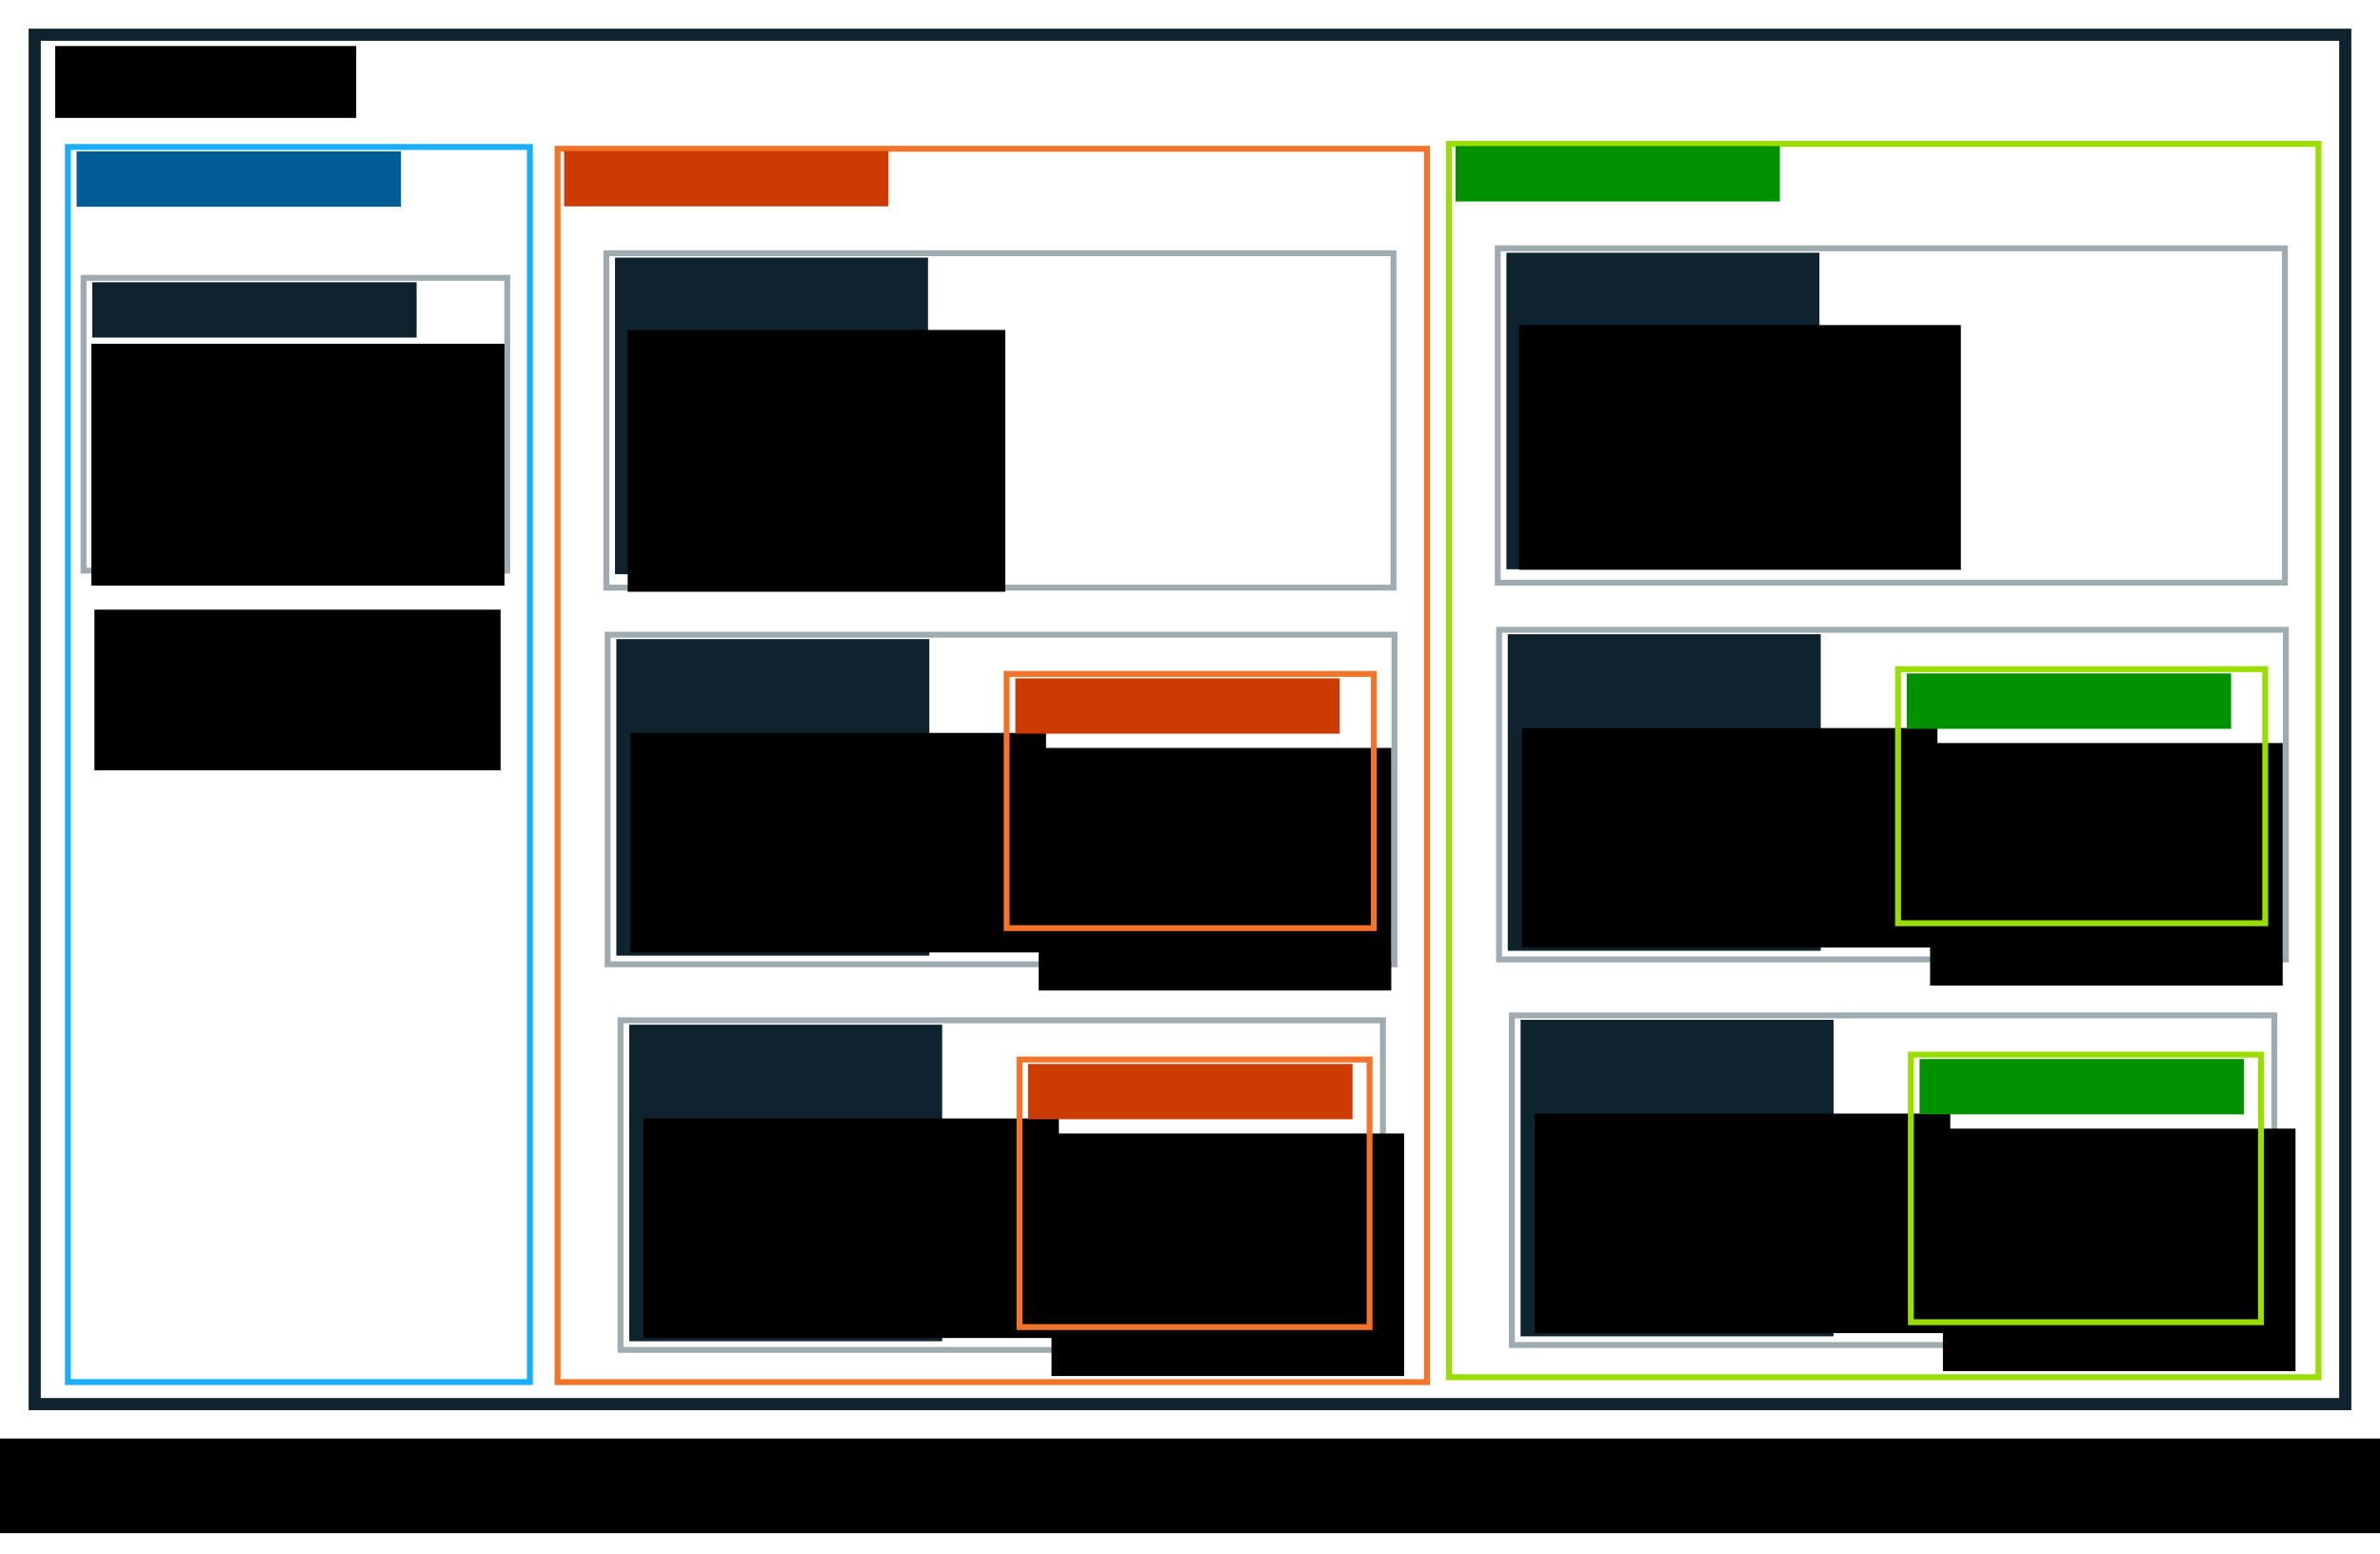 <?xml version="1.0" encoding="UTF-8" standalone="no"?>
<!-- Created with Inkscape (http://www.inkscape.org/) -->

<svg
   xmlns:dc="http://purl.org/dc/elements/1.1/"
   xmlns:cc="http://creativecommons.org/ns#"
   xmlns:rdf="http://www.w3.org/1999/02/22-rdf-syntax-ns#"
   xmlns:svg="http://www.w3.org/2000/svg"
   xmlns="http://www.w3.org/2000/svg"
   xmlns:sodipodi="http://sodipodi.sourceforge.net/DTD/sodipodi-0.dtd"
   xmlns:inkscape="http://www.inkscape.org/namespaces/inkscape"
   width="415.276mm"
   height="271.145mm"
   viewBox="0 0 415.276 271.145"
   version="1.1"
   id="svg8"
   inkscape:version="0.92.3 (2405546, 2018-03-11)"
   sodipodi:docname="inputHierarchySimplified.svg"
   inkscape:export-filename="/home/julien/Documents/_Supaero/_Nanostar/stage-2021-julien_prissimitzis/doc/TechnicalReport/src/inputHierarchy.png"
   inkscape:export-xdpi="96"
   inkscape:export-ydpi="96">
  <defs
     id="defs2" />
  <sodipodi:namedview
     id="base"
     pagecolor="#ffffff"
     bordercolor="#666666"
     borderopacity="1.0"
     inkscape:pageopacity="1"
     inkscape:pageshadow="2"
     inkscape:zoom="0.6218471"
     inkscape:cx="917.1626"
     inkscape:cy="398.73724"
     inkscape:document-units="mm"
     inkscape:current-layer="layer1"
     showgrid="false"
     fit-margin-top="5"
     fit-margin-right="5"
     fit-margin-bottom="5"
     fit-margin-left="5"
     inkscape:window-width="1920"
     inkscape:window-height="1047"
     inkscape:window-x="0"
     inkscape:window-y="0"
     inkscape:window-maximized="1" />
  <g
     inkscape:label="Layer 1"
     inkscape:groupmode="layer"
     id="layer1"
     transform="translate(226.286,-0.98)">
    <g
       id="g2006"
       transform="translate(-1.276,65.622)"
       inkscape:export-filename="/home/julien/Documents/_Supaero/_Nanostar/stage-2021-julien_prissimitzis/doc/TechnicalReport/presentations/src/hierarchSimplified.png"
       inkscape:export-xdpi="96"
       inkscape:export-ydpi="96">
      <g
         id="g1896">
        <g
           id="g1430"
           transform="translate(24.252,-182.531)">
          <g
             id="g1052-8"
             transform="translate(9.426,157.331)">
            <g
               id="g1306">
              <g
                 id="g878-6-28-4"
                 style="stroke:#19aeff">
                <rect
                   style="fill:none;stroke:#9eabb0;stroke-width:1.031;stroke-linecap:round;stroke-linejoin:miter;stroke-miterlimit:4;stroke-dasharray:none;stroke-opacity:1"
                   id="rect815-7-2-9-3"
                   width="137.348"
                   height="58.331"
                   x="2.646"
                   y="3.879" />
              </g>
              <g
                 id="g1289">
                <flowRoot
                   xml:space="preserve"
                   id="flowRoot817-5-6-7-14"
                   style="font-style:normal;font-weight:normal;font-size:29.333px;line-height:1.25;font-family:sans-serif;letter-spacing:0px;word-spacing:0px;fill:#0e232e;fill-opacity:1;stroke:none"
                   transform="matrix(0.265,0,0,0.265,0.756,-0.945)"><flowRegion
                     id="flowRegion819-3-1-36-9"
                     style="font-size:29.333px;fill:#0e232e"><rect
                       id="rect821-5-8-1-2"
                       width="206.082"
                       height="208.389"
                       x="12.857"
                       y="21.091"
                       style="font-size:29.333px;fill:#0e232e" /></flowRegion><flowPara
                     id="flowPara1252">Carrier :</flowPara></flowRoot>                <flowRoot
                   xml:space="preserve"
                   id="flowRoot1261"
                   style="font-style:normal;font-weight:normal;font-size:18.667px;line-height:1.25;font-family:sans-serif;letter-spacing:0px;word-spacing:0px;fill:#000000;fill-opacity:1;stroke:none"
                   transform="matrix(0.265,0,0,0.265,-10.762,-157.064)"><flowRegion
                     id="flowRegion1263"
                     style="font-size:18.667px;line-height:1.25"><rect
                       id="rect1265"
                       width="290.866"
                       height="161.089"
                       x="64.65"
                       y="657.849"
                       style="font-size:18.667px;line-height:1.25" /></flowRegion><flowPara
                     id="flowPara1267"
                     style="font-size:24px">- Frequency</flowPara><flowPara
                     id="flowPara1269"
                     style="font-size:24px">- Bandwidth</flowPara><flowPara
                     id="flowPara1271"
                     style="font-size:24px">- BER</flowPara><flowPara
                     id="flowPara1273"
                     style="font-size:24px">- Desired symbol rate</flowPara><flowPara
                     id="flowPara1275"
                     style="font-size:24px">- ...</flowPara></flowRoot>              </g>
            </g>
          </g>
          <g
             transform="translate(1.645,16.644)"
             id="g1590">
            <g
               transform="translate(8.012,207.241)"
               id="g1306-8">
              <g
                 id="g878-6-28-4-9"
                 style="stroke:#19aeff">
                <rect
                   style="fill:none;stroke:#9eabb0;stroke-width:1.031;stroke-linecap:round;stroke-linejoin:miter;stroke-miterlimit:4;stroke-dasharray:none;stroke-opacity:1"
                   id="rect815-7-2-9-3-2"
                   width="137.288"
                   height="57.496"
                   x="2.646"
                   y="3.879" />
              </g>
              <g
                 id="g1289-6">
                <flowRoot
                   xml:space="preserve"
                   id="flowRoot817-5-6-7-14-6"
                   style="font-style:normal;font-weight:normal;font-size:29.333px;line-height:1.25;font-family:sans-serif;letter-spacing:0px;word-spacing:0px;fill:#0e232e;fill-opacity:1;stroke:none"
                   transform="matrix(0.265,0,0,0.265,0.756,-0.945)"><flowRegion
                     id="flowRegion819-3-1-36-9-4"
                     style="font-size:29.333px;fill:#0e232e"><rect
                       id="rect821-5-8-1-2-9"
                       width="206.082"
                       height="208.389"
                       x="12.857"
                       y="21.091"
                       style="font-size:29.333px;fill:#0e232e" /></flowRegion><flowPara
                     id="flowPara1252-5">Tx</flowPara></flowRoot>                <flowRoot
                   xml:space="preserve"
                   id="flowRoot1261-0"
                   style="font-style:normal;font-weight:normal;font-size:18.667px;line-height:1.25;font-family:sans-serif;letter-spacing:0px;word-spacing:0px;fill:#000000;fill-opacity:1;stroke:none"
                   transform="matrix(0.265,0,0,0.265,-10.495,-153.322)"><flowRegion
                     id="flowRegion1263-4"
                     style="font-size:18.667px;line-height:1.25"><rect
                       id="rect1265-8"
                       width="273.583"
                       height="144.514"
                       x="64.65"
                       y="657.849"
                       style="font-size:18.667px;line-height:1.25" /></flowRegion><flowPara
                     id="flowPara1275-7">Architecture of the Tx chain:</flowPara><flowPara
                     id="flowPara1493"> </flowPara><flowPara
                     id="flowPara1487">Power in, </flowPara><flowPara
                     id="flowPara1489">In-line losses, amplification, </flowPara><flowPara
                     id="flowPara1491">Antenna</flowPara></flowRoot>              </g>
            </g>
            <g
               id="g1518"
               transform="translate(-48.91,0.535)">
              <g
                 id="g1539">
                <flowRoot
                   xml:space="preserve"
                   id="flowRoot1261-0-5"
                   style="font-style:normal;font-weight:normal;font-size:18.667px;line-height:1.25;font-family:sans-serif;letter-spacing:0px;word-spacing:0px;fill:#000000;fill-opacity:1;stroke:none"
                   transform="matrix(0.265,0,0,0.265,117.643,56.006)"><flowRegion
                     id="flowRegion1263-4-6"
                     style="font-size:18.667px;line-height:1.25"><rect
                       id="rect1265-8-3"
                       width="232.167"
                       height="159.666"
                       x="64.65"
                       y="657.849"
                       style="font-size:18.667px;line-height:1.25" /></flowRegion><flowPara
                     id="flowPara1275-7-9">- Type</flowPara><flowPara
                     id="flowPara1475">- Associated parameters</flowPara><flowPara
                     id="flowPara1483">- Polarization</flowPara><flowPara
                     id="flowPara1479">- Depointing (?)</flowPara><flowPara
                     id="flowPara1481">-&gt; outputs gain</flowPara></flowRoot>                <g
                   transform="translate(126.541,213.552)"
                   id="g978-9-9">
                  <g
                     id="g878-6-2-7">
                    <rect
                       style="fill:none;stroke:#9ade00;stroke-width:1.031;stroke-linecap:round;stroke-linejoin:miter;stroke-miterlimit:4;stroke-dasharray:none;stroke-opacity:1"
                       id="rect815-7-2-0-7"
                       width="64.067"
                       height="44.339"
                       x="2.646"
                       y="3.879" />
                  </g>
                  <flowRoot
                     transform="matrix(0.265,0,0,0.265,0.756,-0.945)"
                     style="font-style:normal;font-weight:normal;font-size:29.333px;line-height:1.25;font-family:sans-serif;letter-spacing:0px;word-spacing:0px;fill:#009100;fill-opacity:1;stroke:none"
                     id="flowRoot817-5-6-2-6"
                     xml:space="preserve"><flowRegion
                       style="font-size:29.333px;fill:#009100"
                       id="flowRegion819-3-1-3-7"><rect
                         style="font-size:29.333px;fill:#009100"
                         y="21.091"
                         x="12.857"
                         height="36.429"
                         width="213.571"
                         id="rect821-5-8-7-3" /></flowRegion><flowPara
                       id="flowPara823-6-7-5-6">Antenna</flowPara></flowRoot>                </g>
              </g>
            </g>
          </g>
          <g
             transform="translate(-60.418,133.601)"
             id="g1320">
            <g
               id="g878-6-28-4-9-1"
               style="stroke:#19aeff"
               transform="translate(72.315,157.544)">
              <rect
                 style="fill:none;stroke:#9eabb0;stroke-width:1.031;stroke-linecap:round;stroke-linejoin:miter;stroke-miterlimit:4;stroke-dasharray:none;stroke-opacity:1"
                 id="rect815-7-2-9-3-2-2"
                 width="133.033"
                 height="57.496"
                 x="2.646"
                 y="3.879" />
            </g>
            <flowRoot
               xml:space="preserve"
               id="flowRoot817-5-6-7-14-6-3"
               style="font-style:normal;font-weight:normal;font-size:29.333px;line-height:1.25;font-family:sans-serif;letter-spacing:0px;word-spacing:0px;fill:#0e232e;fill-opacity:1;stroke:none"
               transform="matrix(0.265,0,0,0.265,73.071,156.599)"><flowRegion
                 id="flowRegion819-3-1-36-9-4-9"
                 style="font-size:29.333px;fill:#0e232e"><rect
                   id="rect821-5-8-1-2-9-0"
                   width="206.082"
                   height="208.389"
                   x="12.857"
                   y="21.091"
                   style="font-size:29.333px;fill:#0e232e" /></flowRegion><flowPara
                 id="flowPara1252-5-8">Rx</flowPara></flowRoot>            <flowRoot
               xml:space="preserve"
               id="flowRoot1261-0-8"
               style="font-style:normal;font-weight:normal;font-size:18.667px;line-height:1.25;font-family:sans-serif;letter-spacing:0px;word-spacing:0px;fill:#000000;fill-opacity:1;stroke:none"
               transform="matrix(0.265,0,0,0.265,61.82,4.222)"><flowRegion
                 id="flowRegion1263-4-5"
                 style="font-size:18.667px;line-height:1.25"><rect
                   id="rect1265-8-0"
                   width="273.583"
                   height="144.514"
                   x="64.65"
                   y="657.849"
                   style="font-size:18.667px;line-height:1.25" /></flowRegion><flowPara
                 id="flowPara1275-7-96">Architecture of the Tx chain:</flowPara><flowPara
                 id="flowPara1493-3"> </flowPara><flowPara
                 id="flowPara1487-8">Power in,</flowPara><flowPara
                 id="flowPara1755">Temp Noise</flowPara><flowPara
                 id="flowPara1489-5">In-line losses, amplification, </flowPara><flowPara
                 id="flowPara1491-6">Antenna</flowPara></flowRoot>            <g
               id="g1518-1"
               transform="translate(15.392,-49.162)">
              <g
                 id="g1539-1">
                <flowRoot
                   xml:space="preserve"
                   id="flowRoot1261-0-5-5"
                   style="font-style:normal;font-weight:normal;font-size:18.667px;line-height:1.25;font-family:sans-serif;letter-spacing:0px;word-spacing:0px;fill:#000000;fill-opacity:1;stroke:none"
                   transform="matrix(0.265,0,0,0.265,117.643,56.006)"><flowRegion
                     id="flowRegion1263-4-6-9"
                     style="font-size:18.667px;line-height:1.25"><rect
                       id="rect1265-8-3-8"
                       width="232.167"
                       height="159.666"
                       x="64.65"
                       y="657.849"
                       style="font-size:18.667px;line-height:1.25" /></flowRegion><flowPara
                     id="flowPara1275-7-9-4">- Type</flowPara><flowPara
                     id="flowPara1475-8">- Associated parameters</flowPara><flowPara
                     id="flowPara1483-1">- Polarization</flowPara><flowPara
                     id="flowPara1479-0">- Depointing (?)</flowPara><flowPara
                     id="flowPara1481-3">-&gt; outputs gain</flowPara></flowRoot>                <g
                   transform="translate(126.541,213.552)"
                   id="g978-9-9-0">
                  <g
                     id="g878-6-2-7-4">
                    <rect
                       style="fill:none;stroke:#9ade00;stroke-width:1.031;stroke-linecap:round;stroke-linejoin:miter;stroke-miterlimit:4;stroke-dasharray:none;stroke-opacity:1"
                       id="rect815-7-2-0-7-4"
                       width="61.089"
                       height="46.679"
                       x="2.646"
                       y="3.879" />
                  </g>
                  <flowRoot
                     transform="matrix(0.265,0,0,0.265,0.756,-0.945)"
                     style="font-style:normal;font-weight:normal;font-size:29.333px;line-height:1.25;font-family:sans-serif;letter-spacing:0px;word-spacing:0px;fill:#009100;fill-opacity:1;stroke:none"
                     id="flowRoot817-5-6-2-6-4"
                     xml:space="preserve"><flowRegion
                       style="font-size:29.333px;fill:#009100"
                       id="flowRegion819-3-1-3-7-4"><rect
                         style="font-size:29.333px;fill:#009100"
                         y="21.091"
                         x="12.857"
                         height="36.429"
                         width="213.571"
                         id="rect821-5-8-7-3-7" /></flowRegion><flowPara
                       id="flowPara823-6-7-5-6-6">Antenna</flowPara></flowRoot>                </g>
              </g>
            </g>
          </g>
          <g
             id="g845-4"
             transform="translate(1.234,137.414)">
            <g
               transform="translate(-1.069)"
               id="g1215">
              <rect
                 y="5.58"
                 x="3.402"
                 height="215.153"
                 width="151.708"
                 id="rect815-3"
                 style="fill:none;stroke:#9ade00;stroke-width:1.031;stroke-linecap:round;stroke-linejoin:miter;stroke-miterlimit:4;stroke-dasharray:none;stroke-opacity:1" />
              <flowRoot
                 transform="matrix(0.265,0,0,0.265,1.134,0.378)"
                 style="font-style:normal;font-weight:normal;font-size:29.333px;line-height:1.25;font-family:sans-serif;letter-spacing:0px;word-spacing:0px;fill:#009100;fill-opacity:1;stroke:none"
                 id="flowRoot817-0"
                 xml:space="preserve"><flowRegion
                   style="font-size:29.333px;fill:#009100"
                   id="flowRegion819-7"><rect
                     style="font-size:29.333px;fill:#009100"
                     y="21.091"
                     x="12.857"
                     height="36.429"
                     width="213.571"
                     id="rect821-8" /></flowRegion><flowPara
                   id="flowPara823-68">U/L</flowPara></flowRoot>            </g>
          </g>
        </g>
      </g>
    </g>
    <flowRoot
       xml:space="preserve"
       id="flowRoot2008"
       style="font-style:normal;font-weight:normal;font-size:53.333px;line-height:1.25;font-family:sans-serif;letter-spacing:0px;word-spacing:0px;fill:#000000;fill-opacity:1;stroke:none"
       transform="matrix(0.265,0,0,0.265,-145.926,-28.017)"
       inkscape:export-filename="/home/julien/Documents/_Supaero/_Nanostar/stage-2021-julien_prissimitzis/doc/TechnicalReport/presentations/src/hierarchSimplified.png"
       inkscape:export-xdpi="96"
       inkscape:export-ydpi="96"><flowRegion
         id="flowRegion2010"
         style="font-size:53.333px"><rect
           id="rect2012"
           width="1664.854"
           height="62.312"
           x="-350.078"
           y="1056.389"
           style="font-size:53.333px" /></flowRegion><flowPara
         id="flowPara2014"
         style="font-style:normal;font-variant:normal;font-weight:bold;font-stretch:normal;font-size:53.333px;font-family:sans-serif;-inkscape-font-specification:'sans-serif Bold';text-align:center;text-anchor:middle">Hierarchy of Inputs</flowPara></flowRoot>    <g
       id="g2127-3"
       transform="translate(-224.173,139.196)"
       inkscape:export-filename="/home/julien/Documents/_Supaero/_Nanostar/stage-2021-julien_prissimitzis/doc/TechnicalReport/presentations/src/hierarchSimplified.png"
       inkscape:export-xdpi="96"
       inkscape:export-ydpi="96">
      <g
         id="g845-67">
        <rect
           style="fill:none;stroke:#0e232e;stroke-width:2.118;stroke-linecap:round;stroke-linejoin:miter;stroke-miterlimit:4;stroke-dasharray:none;stroke-opacity:1"
           id="rect815-5"
           width="403.158"
           height="238.88"
           x="3.945"
           y="-132.157" />
        <flowRoot
           xml:space="preserve"
           id="flowRoot817-3"
           style="font-style:normal;font-weight:normal;font-size:37.333px;line-height:1.25;font-family:sans-serif;letter-spacing:0px;word-spacing:0px;fill:#000000;fill-opacity:1;stroke:none"
           transform="matrix(0.265,0,0,0.265,4.112,-135.776)"><flowRegion
             id="flowRegion819-5"
             style="font-size:37.333px"><rect
               id="rect821-6"
               width="198.189"
               height="47.315"
               x="12.857"
               y="21.091"
               style="font-size:37.333px" /></flowRegion><flowPara
             id="flowPara823-2">LinkBudget</flowPara></flowRoot>      </g>
      <g
         id="g1111"
         transform="translate(3.404,-134.026)">
        <g
           transform="translate(5.386,15.686)"
           id="g845-6-9">
          <g
             id="g886-1"
             transform="translate(138.52,2.195)">
            <g
               id="g878-2" />
          </g>
          <g
             id="g886-0-9"
             transform="translate(-1.701,1.89)">
            <g
               id="g978-2">
              <g
                 id="g878-6-0"
                 style="stroke:#19aeff">
                <rect
                   style="fill:none;stroke:#19aeff;stroke-width:1.031;stroke-linecap:round;stroke-linejoin:miter;stroke-miterlimit:4;stroke-dasharray:none;stroke-opacity:1"
                   id="rect815-7-2-2"
                   width="80.614"
                   height="215.452"
                   x="2.646"
                   y="3.879" />
              </g>
              <flowRoot
                 transform="matrix(0.265,0,0,0.265,0.756,-0.945)"
                 style="font-style:normal;font-weight:normal;font-size:29.333px;line-height:1.25;font-family:sans-serif;letter-spacing:0px;word-spacing:0px;fill:#005c94;fill-opacity:1;stroke:none"
                 id="flowRoot817-5-6-3"
                 xml:space="preserve"><flowRegion
                   style="font-size:29.333px;fill:#005c94"
                   id="flowRegion819-3-1-7"><rect
                     style="font-size:29.333px;fill:#005c94"
                     y="21.091"
                     x="12.857"
                     height="36.429"
                     width="213.571"
                     id="rect821-5-8-5" /></flowRegion><flowPara
                   id="flowPara823-6-7-9">Path</flowPara></flowRoot>            </g>
            <g
               id="g1590-4-4"
               transform="translate(51.895,-67.486)">
              <g
                 id="g1306-8-8-3"
                 transform="translate(8.012,207.241)" />
              <g
                 id="g1753-1"
                 transform="translate(8.722,0.213)">
                <g
                   id="g1289-6-9-4"
                   transform="translate(8.012,207.241)" />
              </g>
            </g>
            <g
               id="g1149"
               transform="translate(-0.602,7.521)">
              <g
                 id="g2127"
                 transform="translate(-5.442,-158.899)">
                <g
                   id="g845-6"
                   transform="translate(5.386,15.686)">
                  <g
                     transform="translate(-1.701,1.89)"
                     id="g886-0">
                    <g
                       transform="translate(51.895,-67.486)"
                       id="g1590-4">
                      <g
                         transform="translate(8.012,207.241)"
                         id="g1306-8-8" />
                      <g
                         transform="translate(8.722,0.213)"
                         id="g1753">
                        <g
                           transform="translate(8.012,207.241)"
                           id="g1289-6-9" />
                      </g>
                    </g>
                    <g
                       transform="translate(5.088,156.627)"
                       id="g978-7">
                      <g
                         style="stroke:#19aeff"
                         id="g878-6-1">
                        <rect
                           y="3.879"
                           x="2.646"
                           height="51.067"
                           width="73.931"
                           id="rect815-7-2-7"
                           style="fill:none;stroke:#9eabb0;stroke-width:1.031;stroke-linecap:round;stroke-linejoin:miter;stroke-miterlimit:4;stroke-dasharray:none;stroke-opacity:1" />
                      </g>
                      <flowRoot
                         xml:space="preserve"
                         id="flowRoot817-5-6-27"
                         style="font-style:normal;font-weight:normal;font-size:29.333px;line-height:1.25;font-family:sans-serif;letter-spacing:0px;word-spacing:0px;fill:#0e232e;fill-opacity:1;stroke:none"
                         transform="matrix(0.265,0,0,0.265,0.756,-0.945)"><flowRegion
                           id="flowRegion819-3-1-2"
                           style="font-size:29.333px;fill:#0e232e"><rect
                             id="rect821-5-8-2"
                             width="213.571"
                             height="36.429"
                             x="12.857"
                             y="21.091"
                             style="font-size:29.333px;fill:#0e232e" /></flowRegion><flowPara
                           id="flowPara823-6-7-6">Geometry</flowPara></flowRoot>                    </g>
                  </g>
                </g>
              </g>
              <flowRoot
                 transform="matrix(0.253,0,0,0.265,-7.328,-4.02)"
                 style="font-style:normal;font-weight:normal;font-size:16px;line-height:1.25;font-family:sans-serif;letter-spacing:0px;word-spacing:0px;fill:#000000;fill-opacity:1;stroke:none"
                 id="flowRoot2016-9"
                 xml:space="preserve"><flowRegion
                   style="font-size:16px;line-height:1.25"
                   id="flowRegion2018-2"><rect
                     style="font-size:16px;line-height:1.25"
                     y="130.945"
                     x="57.992"
                     height="159.195"
                     width="284.888"
                     id="rect2020-0" /></flowRegion><flowPara
                   id="flowPara2022-6"
                   style="font-size:24.557px">3 options :</flowPara><flowPara
                   id="flowPara2024-8"
                   style="font-size:24.557px" /><flowPara
                   id="flowPara2026-9"
                   style="font-size:24.557px">-Slant range</flowPara><flowPara
                   id="flowPara2030-2"
                   style="font-size:24.557px">- Max distance + min elevation</flowPara><flowPara
                   id="flowPara2034-6"
                   style="font-size:24.557px">- Orbit params + GS position</flowPara></flowRoot>            </g>
            <flowRoot
               xml:space="preserve"
               id="flowRoot2016-9-9"
               style="font-style:normal;font-weight:normal;font-size:16px;line-height:1.25;font-family:sans-serif;letter-spacing:0px;word-spacing:0px;fill:#000000;fill-opacity:1;stroke:none"
               transform="matrix(0.253,0,0,0.265,-7.397,49.884)"><flowRegion
                 id="flowRegion2018-2-0"
                 style="font-size:16px;line-height:1.25"><rect
                   id="rect2020-0-9"
                   width="280.126"
                   height="105.751"
                   x="57.992"
                   y="130.945"
                   style="font-size:16px;line-height:1.25" /></flowRegion><flowPara
                 id="flowPara2034-6-1"
                 style="font-size:24.557px">- Atmosphere losses</flowPara><flowPara
                 id="flowPara1575"
                 style="font-size:24.557px">- Polarization losses</flowPara><flowPara
                 id="flowPara1577"
                 style="font-size:24.557px">- Depointing losses</flowPara></flowRoot>          </g>
        </g>
      </g>
    </g>
    <g
       id="g2006-3"
       transform="translate(-156.814,66.473)"
       inkscape:export-filename="/home/julien/Documents/_Supaero/_Nanostar/stage-2021-julien_prissimitzis/doc/TechnicalReport/presentations/src/hierarchSimplified.png"
       inkscape:export-xdpi="96"
       inkscape:export-ydpi="96">
      <g
         id="g1896-6">
        <g
           id="g1430-7"
           transform="translate(24.252,-182.531)">
          <g
             id="g1052-8-5"
             transform="translate(9.426,157.331)">
            <g
               id="g1306-3">
              <g
                 id="g878-6-28-4-5"
                 style="stroke:#19aeff">
                <rect
                   style="fill:none;stroke:#9eabb0;stroke-width:1.031;stroke-linecap:round;stroke-linejoin:miter;stroke-miterlimit:4;stroke-dasharray:none;stroke-opacity:1"
                   id="rect815-7-2-9-3-6"
                   width="137.348"
                   height="58.331"
                   x="2.646"
                   y="3.879" />
              </g>
              <g
                 id="g1289-2">
                <flowRoot
                   xml:space="preserve"
                   id="flowRoot817-5-6-7-14-9"
                   style="font-style:normal;font-weight:normal;font-size:29.333px;line-height:1.25;font-family:sans-serif;letter-spacing:0px;word-spacing:0px;fill:#0e232e;fill-opacity:1;stroke:none"
                   transform="matrix(0.265,0,0,0.265,0.756,-0.945)"><flowRegion
                     id="flowRegion819-3-1-36-9-1"
                     style="font-size:29.333px;fill:#0e232e"><rect
                       id="rect821-5-8-1-2-2"
                       width="206.082"
                       height="208.389"
                       x="12.857"
                       y="21.091"
                       style="font-size:29.333px;fill:#0e232e" /></flowRegion><flowPara
                     id="flowPara1252-7">Carrier :</flowPara></flowRoot>                <flowRoot
                   xml:space="preserve"
                   id="flowRoot1261-09"
                   style="font-style:normal;font-weight:normal;font-size:18.667px;line-height:1.25;font-family:sans-serif;letter-spacing:0px;word-spacing:0px;fill:#000000;fill-opacity:1;stroke:none"
                   transform="matrix(0.265,0,0,0.265,-10.762,-157.064)"><flowRegion
                     id="flowRegion1263-3"
                     style="font-size:18.667px;line-height:1.25"><rect
                       id="rect1265-6"
                       width="248.653"
                       height="172.346"
                       x="64.65"
                       y="657.849"
                       style="font-size:18.667px;line-height:1.25" /></flowRegion><flowPara
                     id="flowPara1267-0"
                     style="font-size:24px">- Frequency</flowPara><flowPara
                     id="flowPara1269-6"
                     style="font-size:24px">- Bandwidth</flowPara><flowPara
                     id="flowPara1271-2"
                     style="font-size:24px">- BER</flowPara><flowPara
                     id="flowPara1273-6"
                     style="font-size:24px">- Desired symbol rate</flowPara><flowPara
                     id="flowPara1275-1"
                     style="font-size:24px">- ...</flowPara></flowRoot>              </g>
            </g>
          </g>
          <g
             transform="translate(1.645,16.644)"
             id="g1590-8">
            <g
               transform="translate(8.012,207.241)"
               id="g1306-8-7">
              <g
                 id="g878-6-28-4-9-9"
                 style="stroke:#19aeff">
                <rect
                   style="fill:none;stroke:#9eabb0;stroke-width:1.031;stroke-linecap:round;stroke-linejoin:miter;stroke-miterlimit:4;stroke-dasharray:none;stroke-opacity:1"
                   id="rect815-7-2-9-3-2-20"
                   width="137.288"
                   height="57.496"
                   x="2.646"
                   y="3.879" />
              </g>
              <g
                 id="g1289-6-2">
                <flowRoot
                   xml:space="preserve"
                   id="flowRoot817-5-6-7-14-6-37"
                   style="font-style:normal;font-weight:normal;font-size:29.333px;line-height:1.25;font-family:sans-serif;letter-spacing:0px;word-spacing:0px;fill:#0e232e;fill-opacity:1;stroke:none"
                   transform="matrix(0.265,0,0,0.265,0.756,-0.945)"><flowRegion
                     id="flowRegion819-3-1-36-9-4-5"
                     style="font-size:29.333px;fill:#0e232e"><rect
                       id="rect821-5-8-1-2-9-9"
                       width="206.082"
                       height="208.389"
                       x="12.857"
                       y="21.091"
                       style="font-size:29.333px;fill:#0e232e" /></flowRegion><flowPara
                     id="flowPara1252-5-2">Tx</flowPara></flowRoot>                <flowRoot
                   xml:space="preserve"
                   id="flowRoot1261-0-2"
                   style="font-style:normal;font-weight:normal;font-size:18.667px;line-height:1.25;font-family:sans-serif;letter-spacing:0px;word-spacing:0px;fill:#000000;fill-opacity:1;stroke:none"
                   transform="matrix(0.265,0,0,0.265,-10.495,-153.322)"><flowRegion
                     id="flowRegion1263-4-8"
                     style="font-size:18.667px;line-height:1.25"><rect
                       id="rect1265-8-9"
                       width="273.583"
                       height="144.514"
                       x="64.65"
                       y="657.849"
                       style="font-size:18.667px;line-height:1.25" /></flowRegion><flowPara
                     id="flowPara1275-7-7">Architecture of the Tx chain:</flowPara><flowPara
                     id="flowPara1493-36"> </flowPara><flowPara
                     id="flowPara1487-1">Power in, </flowPara><flowPara
                     id="flowPara1489-2">In-line losses, amplification, </flowPara><flowPara
                     id="flowPara1491-9">Antenna</flowPara></flowRoot>              </g>
            </g>
            <g
               id="g1518-3"
               transform="translate(-48.91,0.535)">
              <g
                 id="g1539-19">
                <flowRoot
                   xml:space="preserve"
                   id="flowRoot1261-0-5-4"
                   style="font-style:normal;font-weight:normal;font-size:18.667px;line-height:1.25;font-family:sans-serif;letter-spacing:0px;word-spacing:0px;fill:#000000;fill-opacity:1;stroke:none"
                   transform="matrix(0.265,0,0,0.265,117.643,56.006)"><flowRegion
                     id="flowRegion1263-4-6-7"
                     style="font-size:18.667px;line-height:1.25"><rect
                       id="rect1265-8-3-84"
                       width="232.167"
                       height="159.666"
                       x="64.65"
                       y="657.849"
                       style="font-size:18.667px;line-height:1.25" /></flowRegion><flowPara
                     id="flowPara1275-7-9-5">- Type</flowPara><flowPara
                     id="flowPara1475-0">- Associated parameters</flowPara><flowPara
                     id="flowPara1483-3">- Polarization</flowPara><flowPara
                     id="flowPara1479-6">- Depointing (?)</flowPara><flowPara
                     id="flowPara1481-1">-&gt; outputs gain</flowPara></flowRoot>                <g
                   transform="translate(126.541,213.552)"
                   id="g978-9-9-06">
                  <g
                     id="g878-6-2-7-3">
                    <rect
                       style="fill:none;stroke:#f37329;stroke-width:1.031;stroke-linecap:round;stroke-linejoin:miter;stroke-miterlimit:4;stroke-dasharray:none;stroke-opacity:1"
                       id="rect815-7-2-0-7-2"
                       width="64.067"
                       height="44.339"
                       x="2.646"
                       y="3.879" />
                  </g>
                  <flowRoot
                     transform="matrix(0.265,0,0,0.265,0.756,-0.945)"
                     style="font-style:normal;font-weight:normal;font-size:29.333px;line-height:1.25;font-family:sans-serif;letter-spacing:0px;word-spacing:0px;fill:#cc3b02;fill-opacity:1;stroke:none"
                     id="flowRoot817-5-6-2-6-0"
                     xml:space="preserve"><flowRegion
                       style="font-size:29.333px;fill:#cc3b02"
                       id="flowRegion819-3-1-3-7-6"><rect
                         style="font-size:29.333px;fill:#cc3b02"
                         y="21.091"
                         x="12.857"
                         height="36.429"
                         width="213.571"
                         id="rect821-5-8-7-3-1" /></flowRegion><flowPara
                       id="flowPara823-6-7-5-6-5">Antenna</flowPara></flowRoot>                </g>
              </g>
            </g>
          </g>
          <g
             transform="translate(-60.418,133.601)"
             id="g1320-5">
            <g
               id="g878-6-28-4-9-1-4"
               style="stroke:#19aeff"
               transform="translate(72.315,157.544)">
              <rect
                 style="fill:none;stroke:#9eabb0;stroke-width:1.031;stroke-linecap:round;stroke-linejoin:miter;stroke-miterlimit:4;stroke-dasharray:none;stroke-opacity:1"
                 id="rect815-7-2-9-3-2-2-7"
                 width="133.033"
                 height="57.496"
                 x="2.646"
                 y="3.879" />
            </g>
            <flowRoot
               xml:space="preserve"
               id="flowRoot817-5-6-7-14-6-3-6"
               style="font-style:normal;font-weight:normal;font-size:29.333px;line-height:1.25;font-family:sans-serif;letter-spacing:0px;word-spacing:0px;fill:#0e232e;fill-opacity:1;stroke:none"
               transform="matrix(0.265,0,0,0.265,73.071,156.599)"><flowRegion
                 id="flowRegion819-3-1-36-9-4-9-5"
                 style="font-size:29.333px;fill:#0e232e"><rect
                   id="rect821-5-8-1-2-9-0-6"
                   width="206.082"
                   height="208.389"
                   x="12.857"
                   y="21.091"
                   style="font-size:29.333px;fill:#0e232e" /></flowRegion><flowPara
                 id="flowPara1252-5-8-9">Rx</flowPara></flowRoot>            <flowRoot
               xml:space="preserve"
               id="flowRoot1261-0-8-3"
               style="font-style:normal;font-weight:normal;font-size:18.667px;line-height:1.25;font-family:sans-serif;letter-spacing:0px;word-spacing:0px;fill:#000000;fill-opacity:1;stroke:none"
               transform="matrix(0.265,0,0,0.265,61.82,4.222)"><flowRegion
                 id="flowRegion1263-4-5-7"
                 style="font-size:18.667px;line-height:1.25"><rect
                   id="rect1265-8-0-4"
                   width="273.583"
                   height="144.514"
                   x="64.65"
                   y="657.849"
                   style="font-size:18.667px;line-height:1.25" /></flowRegion><flowPara
                 id="flowPara1275-7-96-5">Architecture of the Tx chain:</flowPara><flowPara
                 id="flowPara1493-3-2"> </flowPara><flowPara
                 id="flowPara1487-8-5">Power in,</flowPara><flowPara
                 id="flowPara1755-4">Temp Noise</flowPara><flowPara
                 id="flowPara1489-5-7">In-line losses, amplification, </flowPara><flowPara
                 id="flowPara1491-6-4">Antenna</flowPara></flowRoot>            <g
               id="g1518-1-4"
               transform="translate(15.392,-49.162)">
              <g
                 id="g1539-1-3">
                <flowRoot
                   xml:space="preserve"
                   id="flowRoot1261-0-5-5-0"
                   style="font-style:normal;font-weight:normal;font-size:18.667px;line-height:1.25;font-family:sans-serif;letter-spacing:0px;word-spacing:0px;fill:#000000;fill-opacity:1;stroke:none"
                   transform="matrix(0.265,0,0,0.265,117.643,56.006)"><flowRegion
                     id="flowRegion1263-4-6-9-7"
                     style="font-size:18.667px;line-height:1.25"><rect
                       id="rect1265-8-3-8-8"
                       width="232.167"
                       height="159.666"
                       x="64.65"
                       y="657.849"
                       style="font-size:18.667px;line-height:1.25" /></flowRegion><flowPara
                     id="flowPara1275-7-9-4-6">- Type</flowPara><flowPara
                     id="flowPara1475-8-8">- Associated parameters</flowPara><flowPara
                     id="flowPara1483-1-8">- Polarization</flowPara><flowPara
                     id="flowPara1479-0-4">- Depointing (?)</flowPara><flowPara
                     id="flowPara1481-3-3">-&gt; outputs gain</flowPara></flowRoot>                <g
                   transform="translate(126.541,213.552)"
                   id="g978-9-9-0-1">
                  <g
                     id="g878-6-2-7-4-4"
                     style="stroke:#f37329">
                    <rect
                       style="fill:none;stroke:#f37329;stroke-width:1.031;stroke-linecap:round;stroke-linejoin:miter;stroke-miterlimit:4;stroke-dasharray:none;stroke-opacity:1"
                       id="rect815-7-2-0-7-4-9"
                       width="61.089"
                       height="46.679"
                       x="2.646"
                       y="3.879" />
                  </g>
                  <flowRoot
                     transform="matrix(0.265,0,0,0.265,0.756,-0.945)"
                     style="font-style:normal;font-weight:normal;font-size:29.333px;line-height:1.25;font-family:sans-serif;letter-spacing:0px;word-spacing:0px;fill:#cc3b02;fill-opacity:1;stroke:none"
                     id="flowRoot817-5-6-2-6-4-2"
                     xml:space="preserve"><flowRegion
                       style="font-size:29.333px;fill:#cc3b02"
                       id="flowRegion819-3-1-3-7-4-0"><rect
                         style="font-size:29.333px;fill:#cc3b02"
                         y="21.091"
                         x="12.857"
                         height="36.429"
                         width="213.571"
                         id="rect821-5-8-7-3-7-6" /></flowRegion><flowPara
                       id="flowPara823-6-7-5-6-6-8">Antenna</flowPara></flowRoot>                </g>
              </g>
            </g>
          </g>
          <g
             id="g845-4-9"
             transform="translate(1.234,137.414)">
            <g
               transform="translate(-1.069)"
               id="g1215-2">
              <rect
                 y="5.58"
                 x="3.402"
                 height="215.153"
                 width="151.708"
                 id="rect815-3-6"
                 style="fill:none;stroke:#f37329;stroke-width:1.031;stroke-linecap:round;stroke-linejoin:miter;stroke-miterlimit:4;stroke-dasharray:none;stroke-opacity:1" />
              <flowRoot
                 transform="matrix(0.265,0,0,0.265,1.134,0.378)"
                 style="font-style:normal;font-weight:normal;font-size:29.333px;line-height:1.25;font-family:sans-serif;letter-spacing:0px;word-spacing:0px;fill:#cc3b02;fill-opacity:1;stroke:none"
                 id="flowRoot817-0-6"
                 xml:space="preserve"><flowRegion
                   style="font-size:29.333px;fill:#cc3b02"
                   id="flowRegion819-7-4"><rect
                     style="font-size:29.333px;fill:#cc3b02"
                     y="21.091"
                     x="12.857"
                     height="36.429"
                     width="213.571"
                     id="rect821-8-9" /></flowRegion><flowPara
                   id="flowPara823-68-5">D/L</flowPara></flowRoot>            </g>
          </g>
        </g>
      </g>
    </g>
  </g>
</svg>

